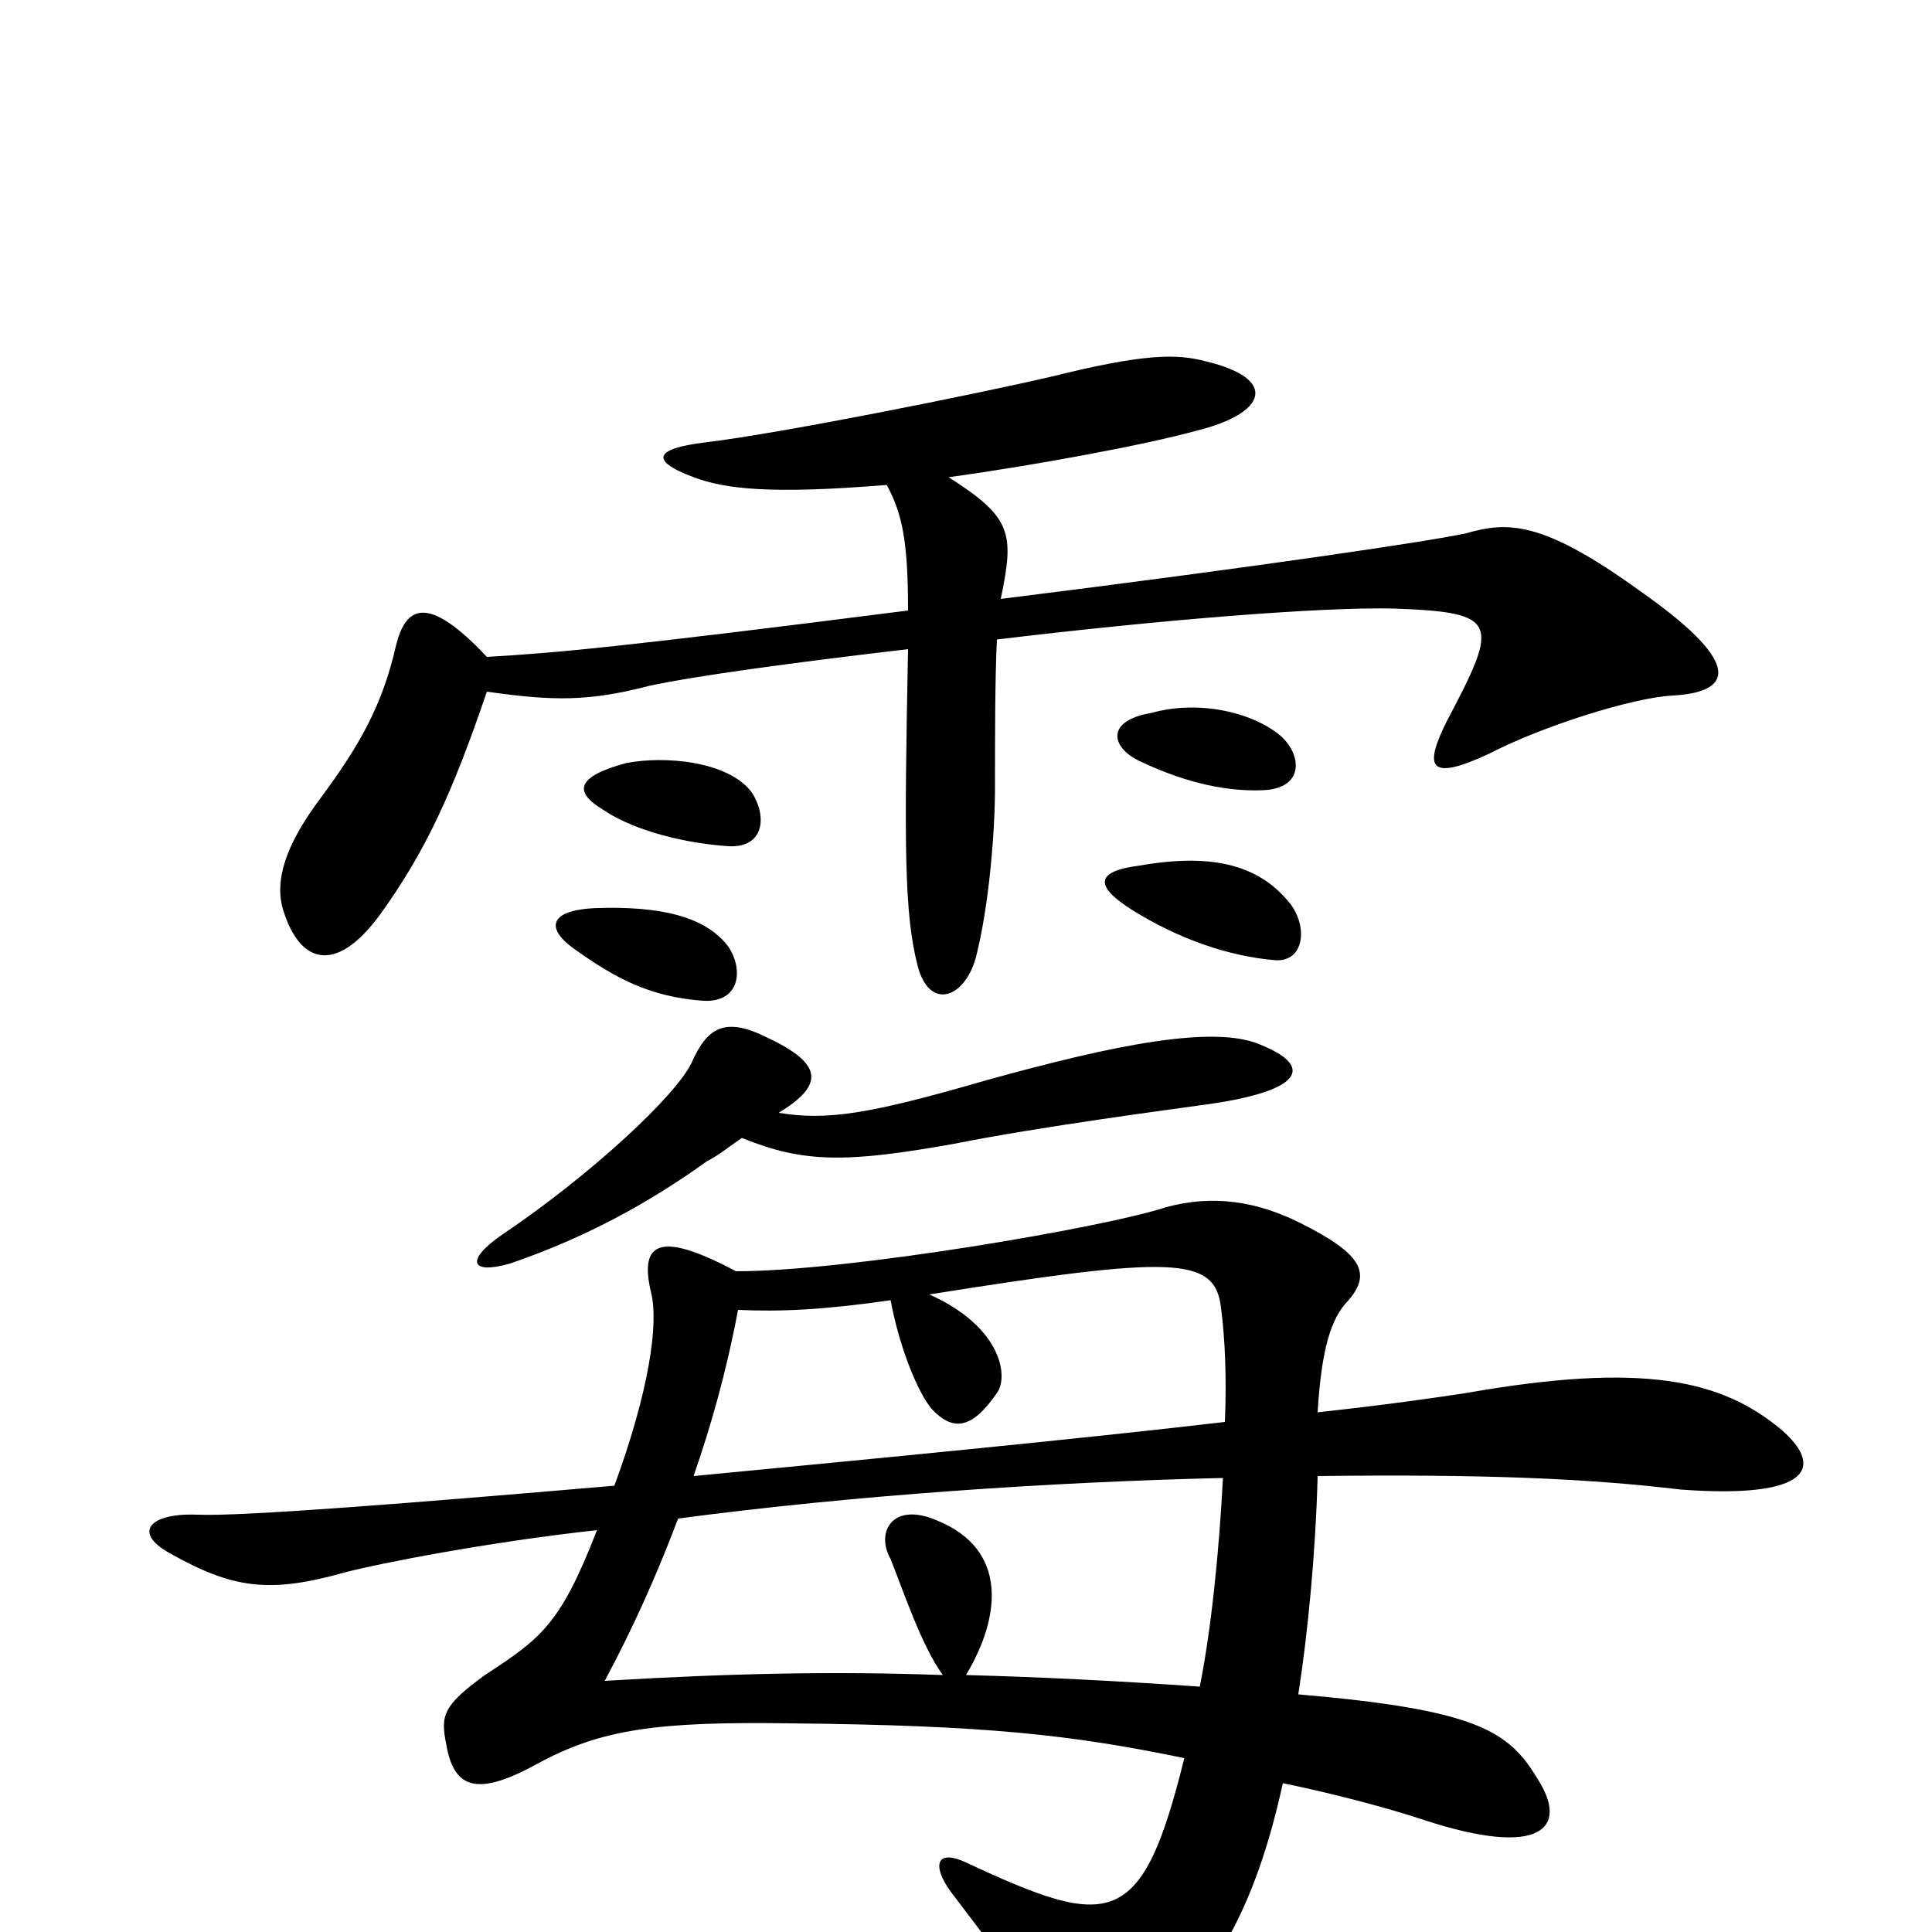<svg xmlns="http://www.w3.org/2000/svg" viewBox="0 -1000 1000 1000">
	<path fill="#000000" d="M866 -640C900 -642 899 -659 849 -694C798 -731 780 -730 759 -724C741 -720 654 -707 518 -690C525 -724 524 -732 491 -753C535 -759 594 -770 619 -777C656 -786 662 -804 624 -813C609 -817 592 -817 544 -805C505 -796 406 -776 365 -771C340 -768 335 -762 359 -753C375 -747 398 -744 459 -749C467 -734 470 -720 470 -684C321 -665 287 -662 252 -660C221 -693 210 -686 205 -666C198 -635 186 -614 166 -587C151 -567 142 -548 146 -531C154 -502 173 -494 197 -527C220 -559 234 -589 252 -642C287 -637 305 -637 336 -645C359 -650 410 -657 470 -664C468 -562 468 -527 475 -500C481 -477 499 -483 505 -504C512 -531 515 -570 515 -592C515 -618 515 -649 516 -669C599 -679 684 -686 722 -685C776 -683 776 -678 749 -627C737 -603 739 -595 771 -610C798 -624 845 -639 866 -640ZM663 -619C649 -631 621 -638 596 -631C572 -627 575 -613 590 -606C609 -597 631 -590 654 -591C675 -592 674 -609 663 -619ZM389 -590C377 -606 344 -609 324 -605C298 -598 297 -590 312 -581C325 -572 349 -564 377 -562C396 -561 397 -578 389 -590ZM668 -532C653 -551 630 -559 590 -552C566 -549 567 -541 586 -529C610 -514 636 -505 660 -503C675 -502 677 -520 668 -532ZM377 -510C365 -526 341 -531 309 -530C283 -529 283 -519 297 -509C318 -494 336 -484 364 -482C383 -481 385 -498 377 -510ZM653 -459C629 -470 576 -459 511 -441C449 -423 428 -420 403 -424C426 -438 427 -449 397 -463C375 -474 366 -468 358 -450C350 -433 306 -392 260 -361C241 -348 243 -340 264 -346C293 -356 327 -371 366 -399C372 -402 378 -407 384 -411C416 -398 438 -398 494 -408C539 -417 608 -426 622 -428C675 -435 680 -448 653 -459ZM922 -260C891 -286 850 -295 759 -279C746 -277 719 -273 682 -269C684 -302 689 -318 698 -327C710 -341 705 -351 673 -367C651 -378 628 -382 603 -375C573 -365 440 -342 381 -342C345 -361 330 -360 337 -331C341 -315 336 -280 318 -231C213 -222 125 -215 102 -216C78 -217 68 -207 88 -196C120 -178 139 -175 178 -186C197 -191 254 -202 309 -208C290 -159 280 -152 251 -133C229 -117 228 -112 231 -97C235 -74 247 -70 278 -87C311 -105 340 -109 409 -108C511 -107 555 -102 613 -90C591 -1 575 -1 500 -36C485 -43 482 -35 492 -21C508 0 533 33 544 50C558 71 567 76 592 55C628 26 650 -13 664 -77C689 -72 719 -64 737 -58C798 -38 812 -54 796 -79C781 -104 765 -115 672 -123C677 -155 681 -197 682 -236C765 -237 820 -235 870 -229C938 -224 944 -241 922 -260ZM634 -264C557 -255 453 -245 359 -236C368 -262 376 -290 382 -322C404 -321 426 -322 461 -327C465 -305 474 -281 482 -271C493 -259 503 -260 516 -279C522 -287 519 -313 481 -330C607 -350 629 -350 632 -323C634 -308 635 -287 634 -264ZM633 -235C631 -197 627 -157 621 -127C578 -130 538 -132 500 -133C518 -163 522 -198 485 -213C462 -223 453 -207 461 -193C467 -178 477 -148 488 -133C433 -135 380 -134 313 -130C328 -158 340 -185 351 -214C441 -226 545 -233 633 -235Z"/>
</svg>